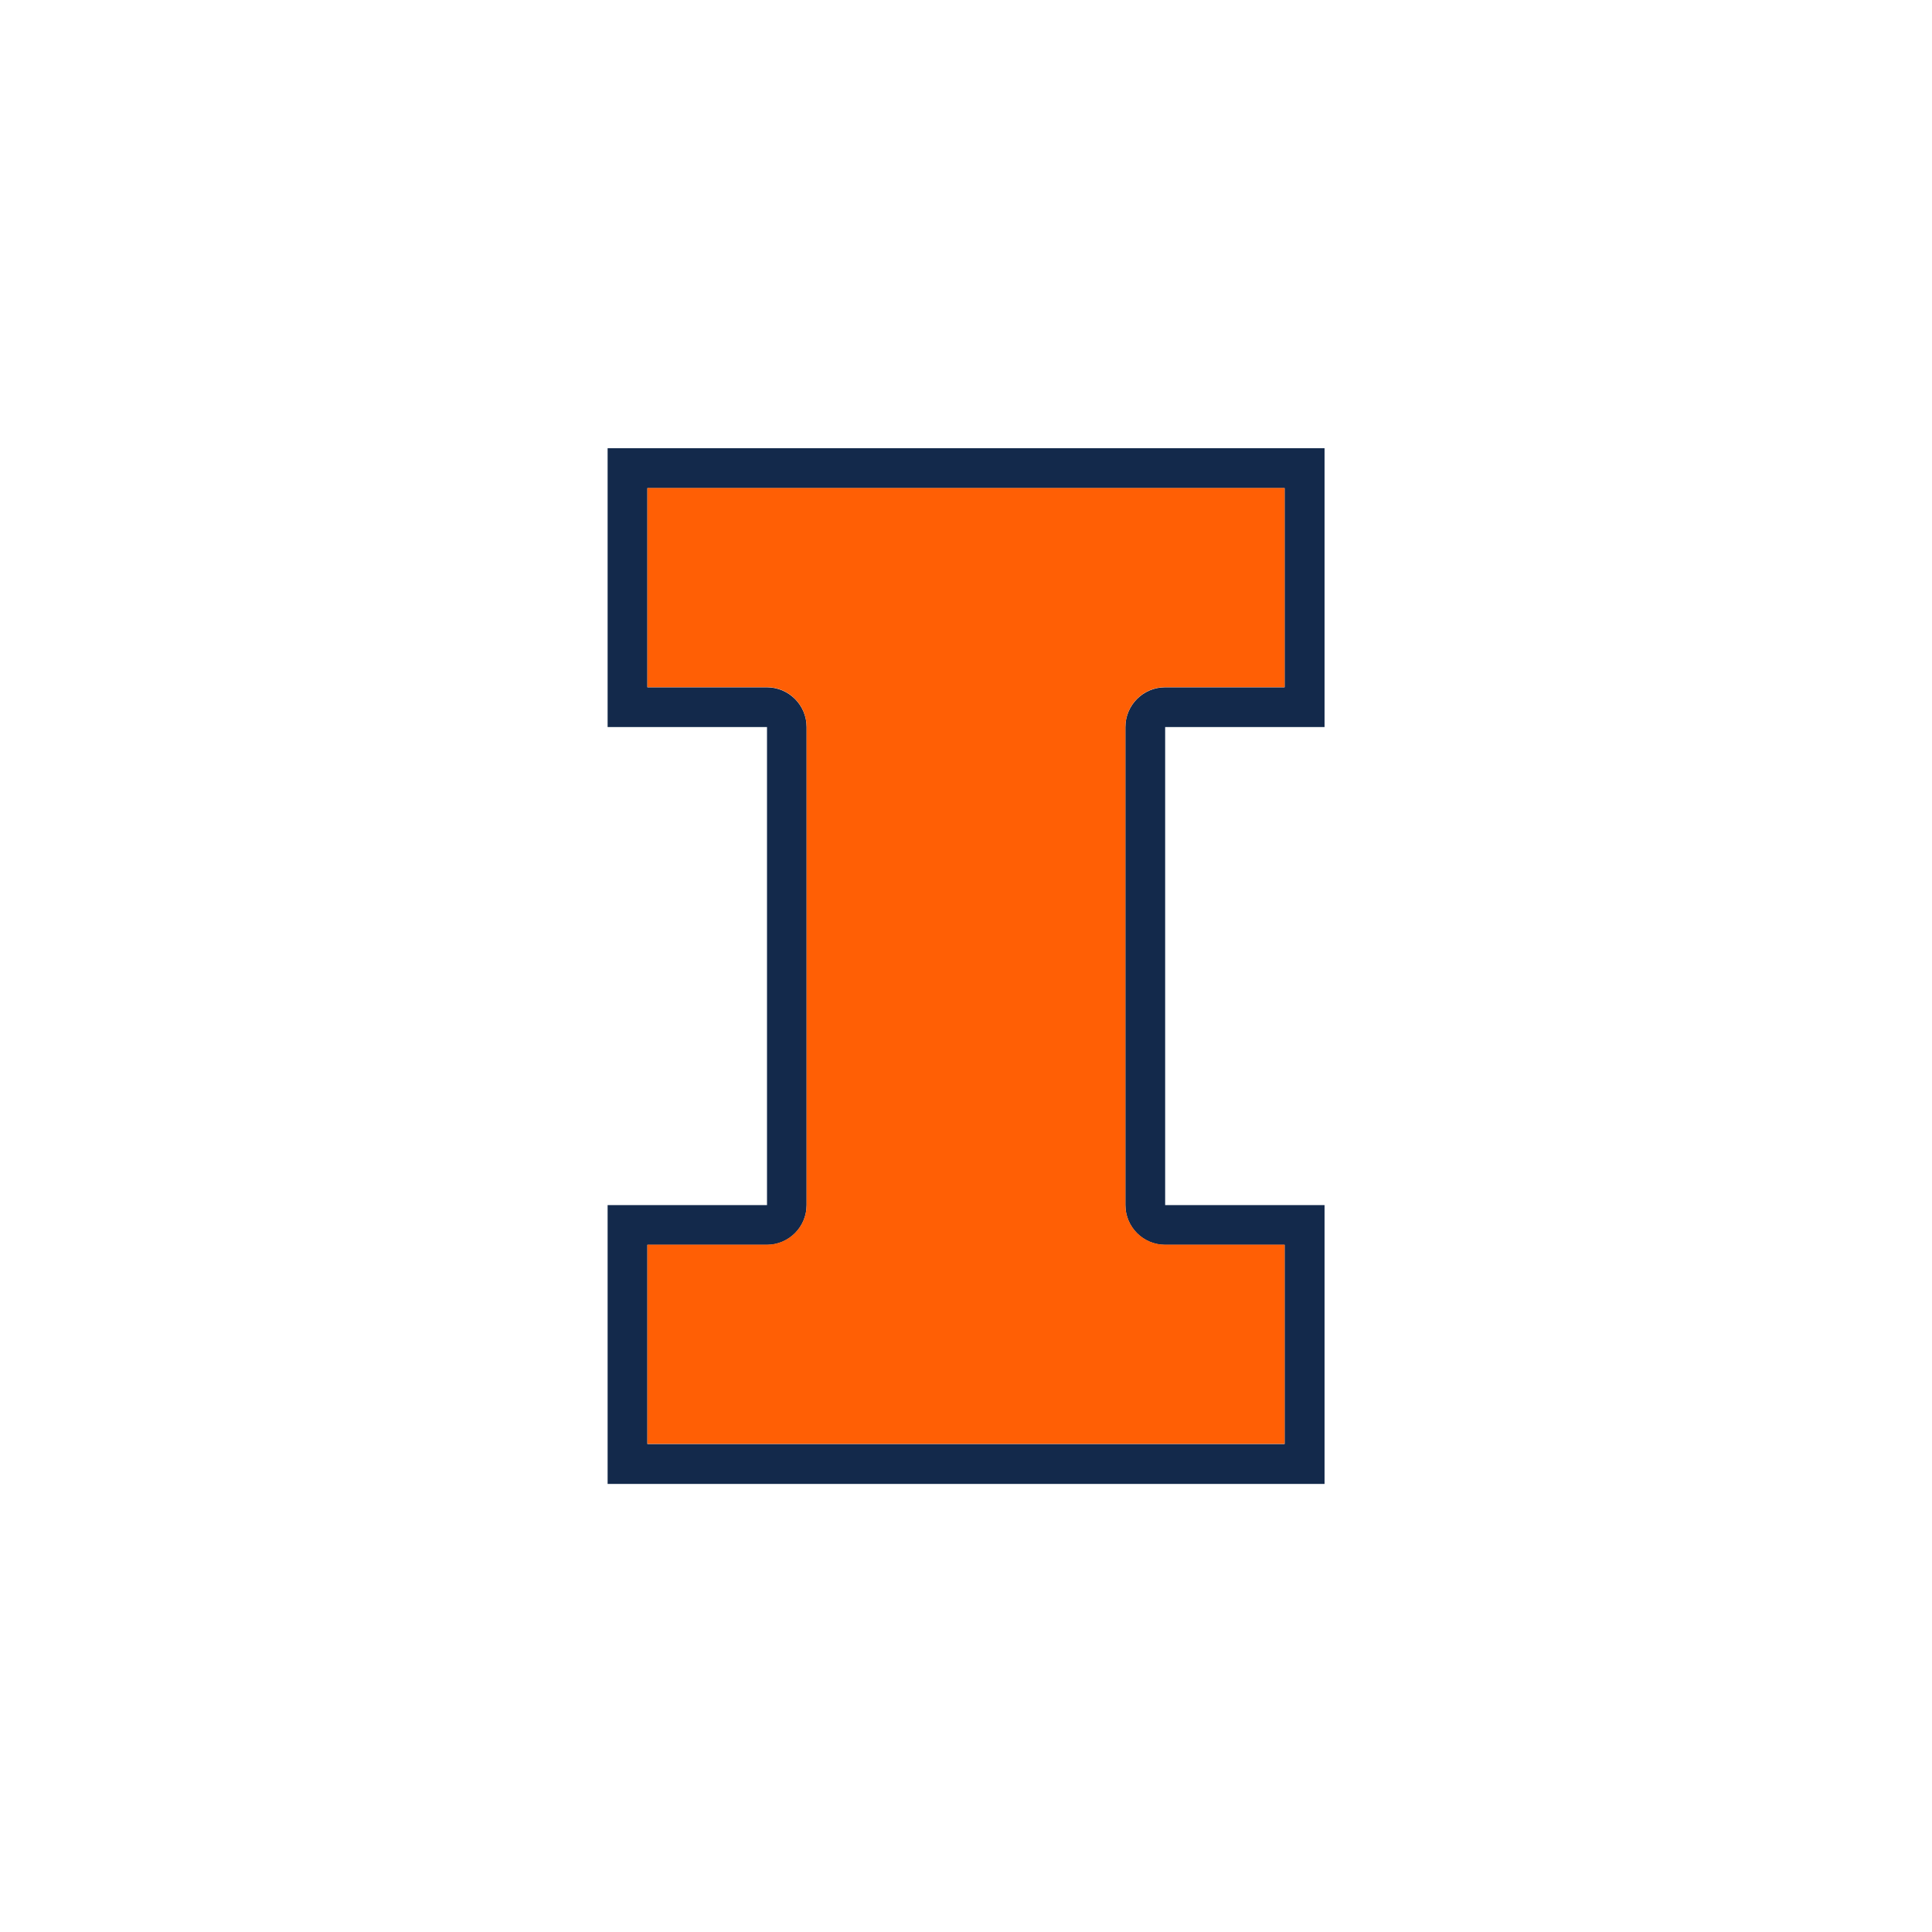 <?xml version="1.0" encoding="UTF-8"?>
<svg id="Layer_1" data-name="Layer 1" xmlns="http://www.w3.org/2000/svg" viewBox="0 0 120 120">
  <defs>
    <style>
      .cls-1 {
        fill: #fff;
      }

      .cls-2 {
        fill: #ff5f05;
      }

      .cls-3 {
        fill: #13294b;
      }
    </style>
  </defs>
  <rect class="cls-1" width="120" height="120"/>
  <g>
    <path class="cls-3" d="m82.27,45.16v-17.32h-44.53v17.32h9.9v29.69h-9.9v17.32h44.53v-17.32h-9.9v-29.69h9.9Zm-9.9,32.16h7.42v12.37h-39.58v-12.37h7.42c1.37,0,2.47-1.11,2.47-2.47v-29.69c0-1.37-1.11-2.47-2.47-2.47h-7.42v-12.37h39.58v12.37h-7.42c-1.37,0-2.47,1.11-2.47,2.47v29.69c0,1.37,1.11,2.47,2.47,2.47Z"/>
    <path class="cls-2" d="m72.37,42.68h7.42v-12.37h-39.58v12.37h7.42c1.37,0,2.47,1.11,2.47,2.47v29.69c0,1.37-1.11,2.47-2.47,2.47h-7.42v12.37h39.58v-12.37h-7.42c-1.37,0-2.47-1.11-2.47-2.47v-29.69c0-1.37,1.11-2.47,2.47-2.47Z"/>
  </g>
</svg>